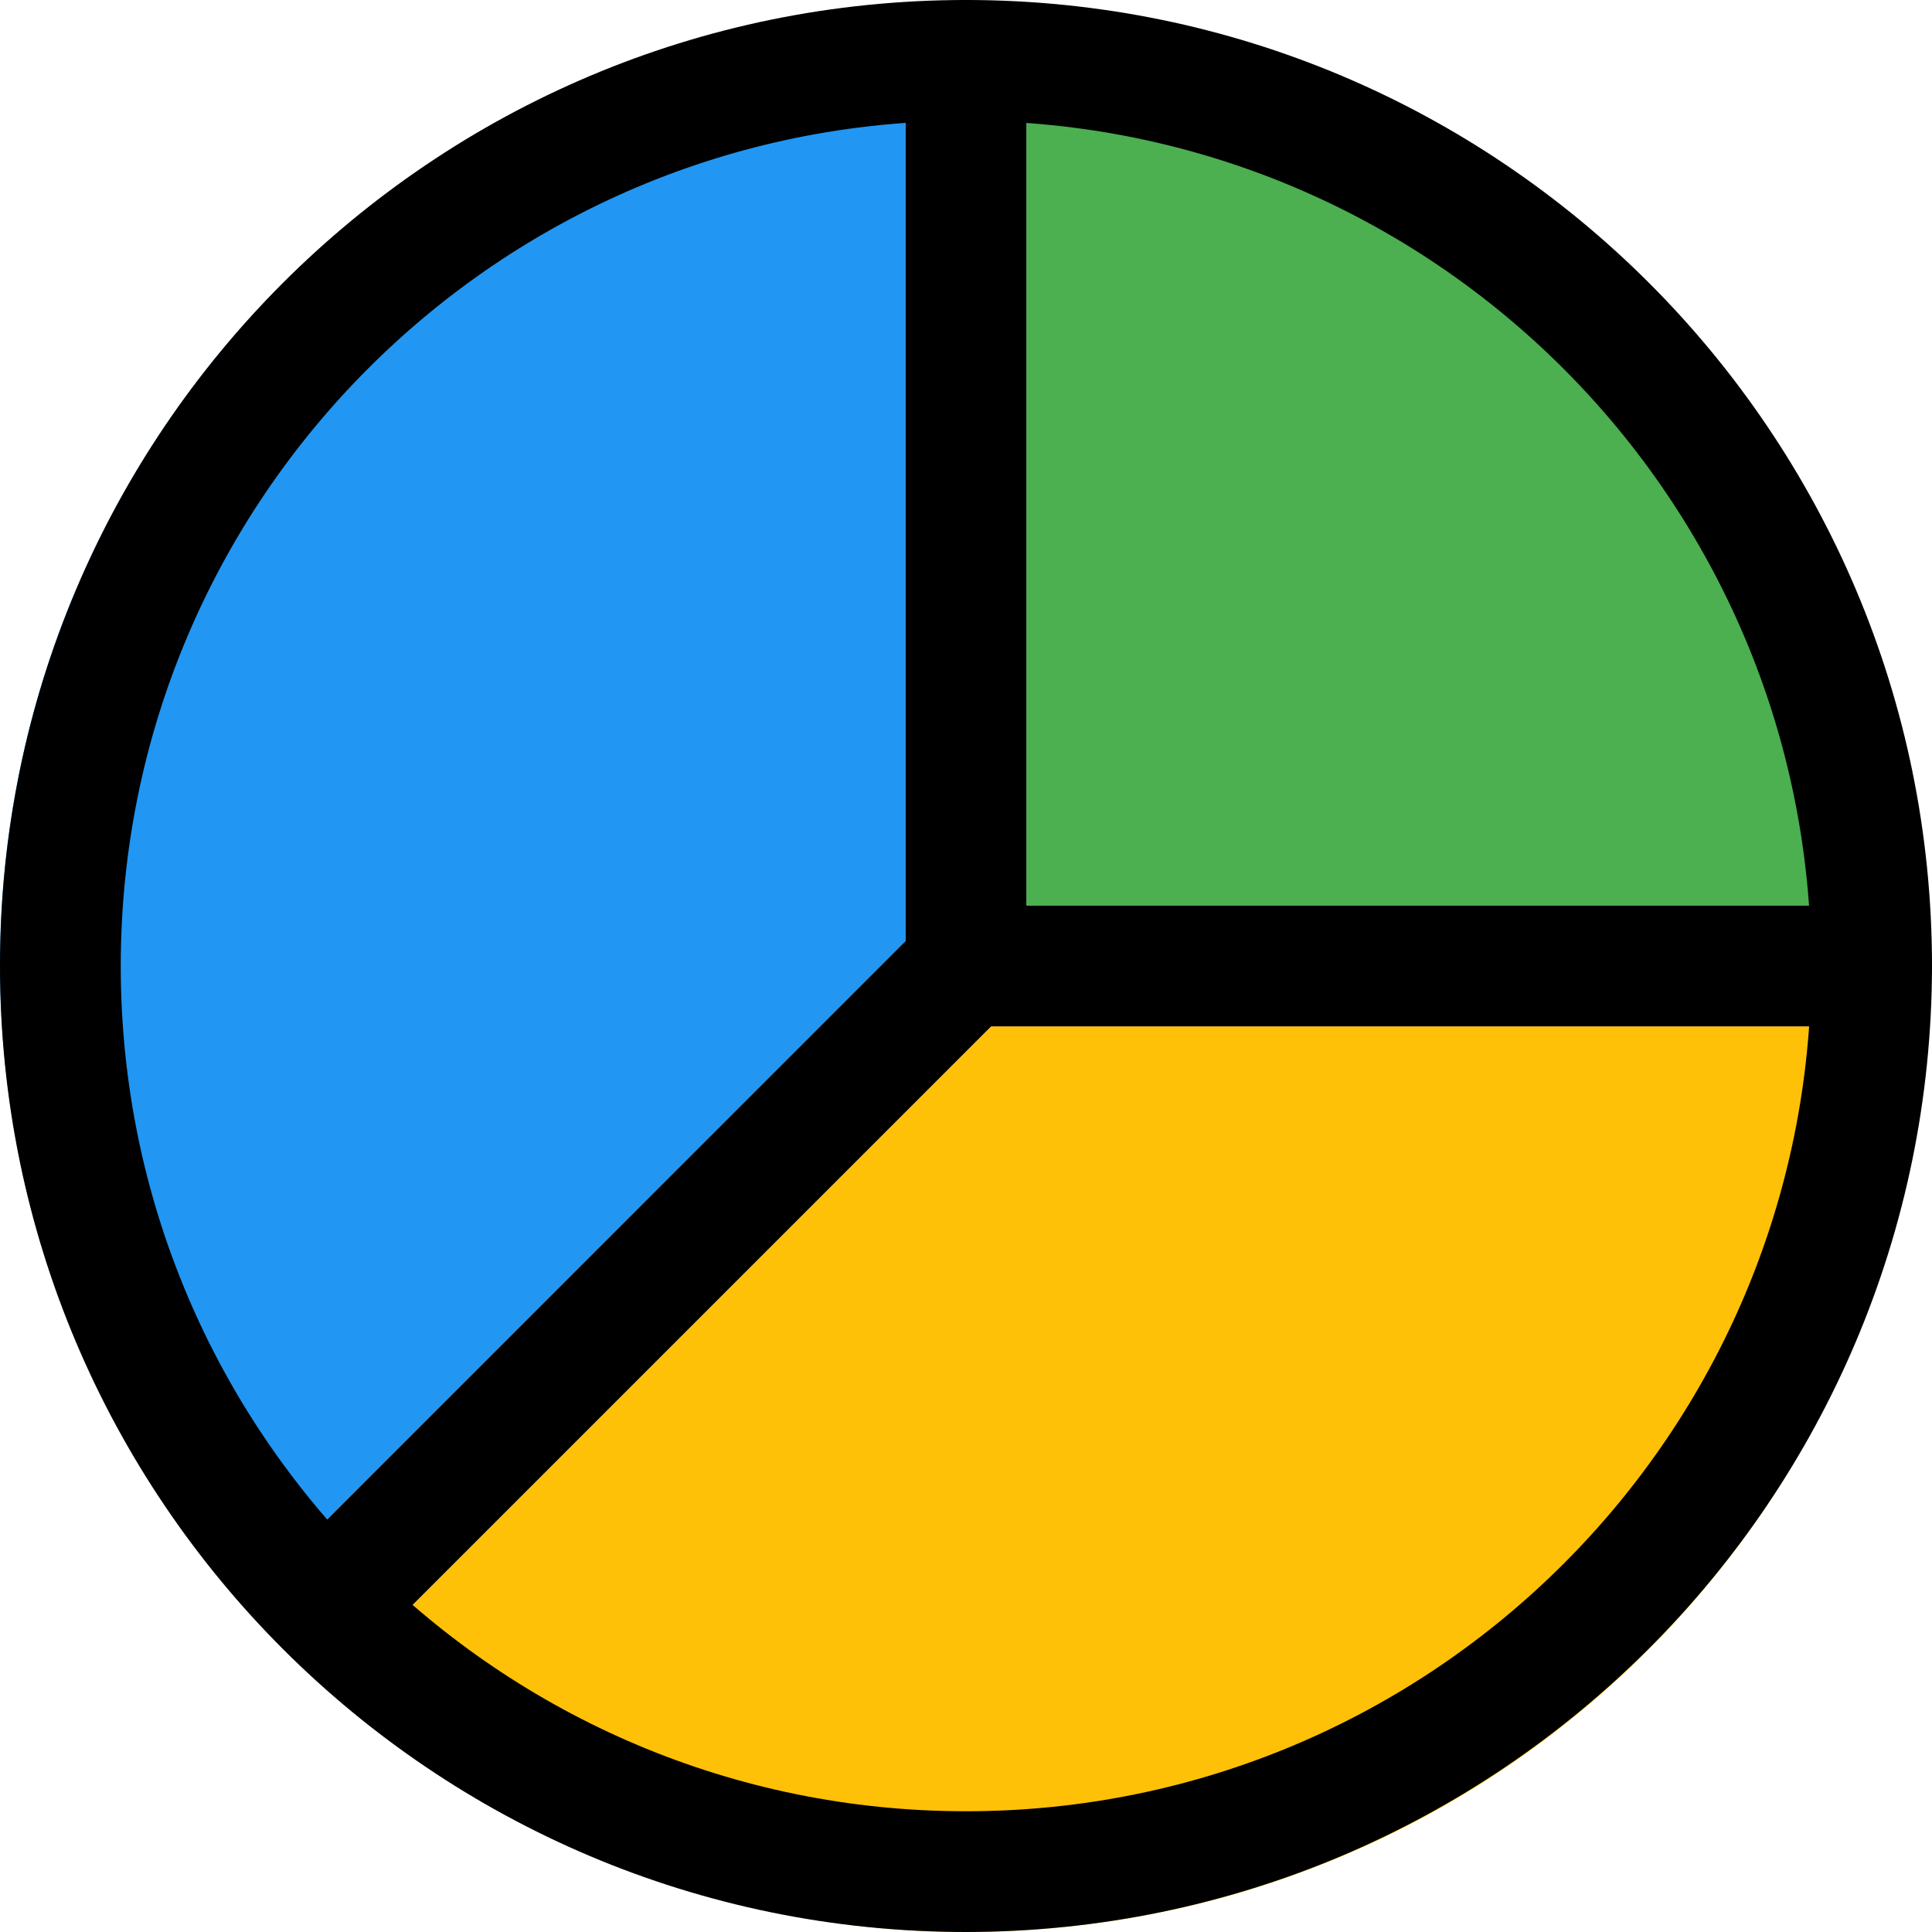 <?xml version="1.0" encoding="iso-8859-1"?>
<!-- Generator: Adobe Illustrator 19.0.0, SVG Export Plug-In . SVG Version: 6.00 Build 0)  -->
<svg version="1.1" id="Capa_1" xmlns="http://www.w3.org/2000/svg" xmlns:xlink="http://www.w3.org/1999/xlink" x="0px" y="0px"
	 viewBox="0 0 512 512" style="enable-background:new 0 0 512 512;" xml:space="preserve">
<path style="fill:#4CAF50;" d="M272,240h239.2C503.173,111.365,400.635,8.827,272,0.8V240z"/>
<path style="fill:#FFC107;" d="M262.624,272L86.848,447.808c105.658,93.521,267.125,83.682,360.646-21.976
	c37.817-42.725,60.244-96.88,63.706-153.832H262.624z"/>
<path style="fill:#2196F3;" d="M240,249.376V0.8C99.158,9.362-8.076,130.478,0.486,271.32
	c3.462,56.952,25.889,111.107,63.706,153.832L240,249.376z"/>
<path d="M256,512C114.615,512,0,397.385,0,256S114.615,0,256,0s256,114.615,256,256C511.841,397.319,397.319,511.841,256,512z
	 M256,32C132.288,32,32,132.288,32,256s100.288,224,224,224s224-100.288,224-224C479.859,132.347,379.653,32.141,256,32z"/>
<path d="M86.4,441.6c-8.837-0.002-15.998-7.167-15.997-16.003c0.001-4.249,1.692-8.324,4.701-11.325L240,249.376V16
	c0-8.837,7.163-16,16-16c8.837,0,16,7.163,16,16v240c0.008,4.246-1.673,8.322-4.672,11.328l-169.6,169.6
	C94.722,439.927,90.646,441.608,86.4,441.6z"/>
<path d="M496,272H256c-8.837,0-16-7.163-16-16c0-8.837,7.163-16,16-16h240c8.837,0,16,7.163,16,16C512,264.837,504.837,272,496,272z
	"/>
<g>
</g>
<g>
</g>
<g>
</g>
<g>
</g>
<g>
</g>
<g>
</g>
<g>
</g>
<g>
</g>
<g>
</g>
<g>
</g>
<g>
</g>
<g>
</g>
<g>
</g>
<g>
</g>
<g>
</g>
</svg>
